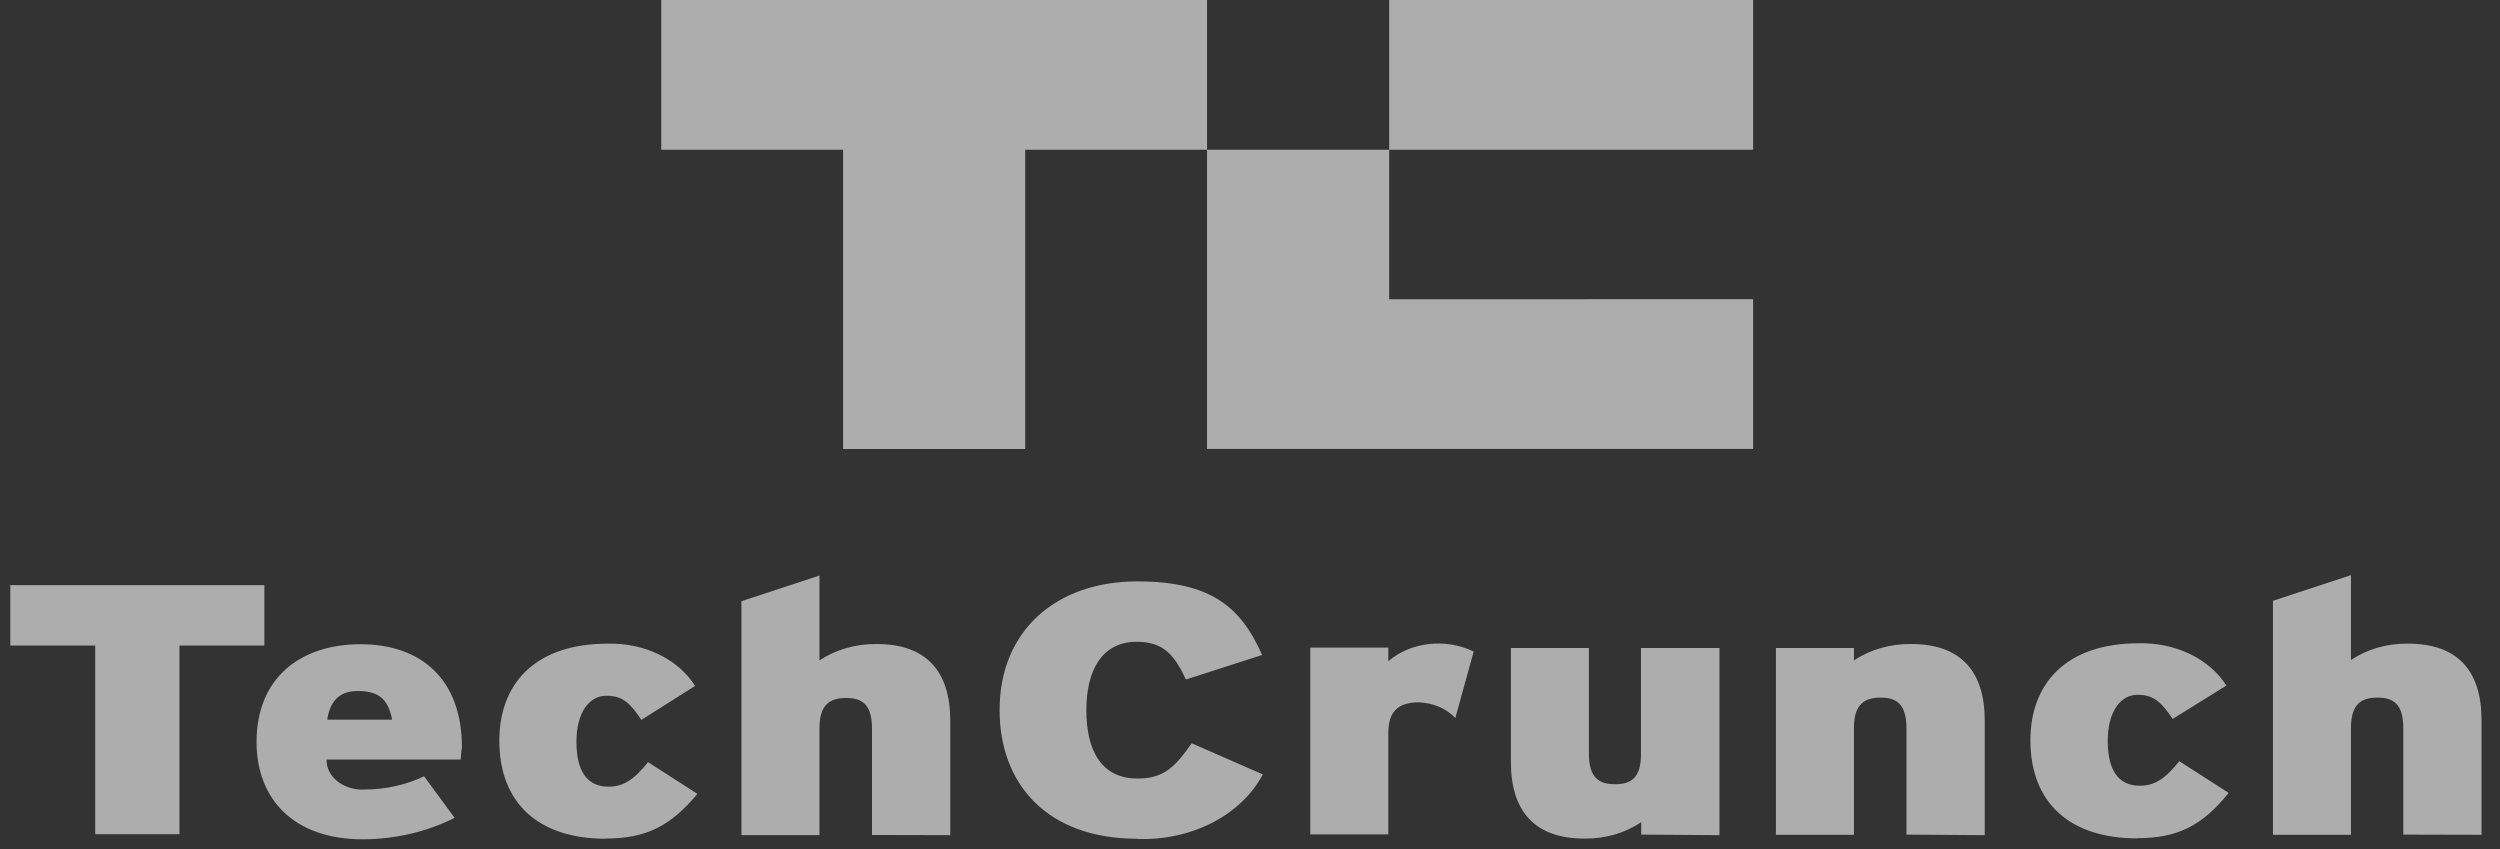 <svg width="106" height="36" viewBox="0 0 106 36" fill="none" xmlns="http://www.w3.org/2000/svg">
<rect x="0" y="0" width="106" height="36" fill="#333333" stroke="none"/>
<g opacity="0.6" clip-path="url(#clip0_4841_17689)">
<path d="M7.609 27.371V35.371H4.038V27.371H0.438V24.811H11.209V27.371H7.609ZM19.537 32.203H13.846C13.841 32.378 13.881 32.551 13.962 32.712C14.044 32.873 14.166 33.018 14.32 33.138C14.474 33.257 14.656 33.349 14.856 33.407C15.056 33.466 15.269 33.489 15.48 33.475C16.359 33.471 17.221 33.278 17.981 32.915L19.275 34.675C18.104 35.268 16.758 35.583 15.383 35.587C12.464 35.587 10.878 33.891 10.878 31.459C10.878 28.723 12.756 27.315 15.286 27.315C17.815 27.315 19.586 28.755 19.586 31.699C19.547 31.891 19.547 32.059 19.537 32.195V32.203ZM15.159 29.299C14.4 29.299 13.992 29.723 13.875 30.515H16.628C16.463 29.715 16.142 29.299 15.169 29.299H15.159ZM25.687 35.563C22.865 35.563 21.172 34.083 21.172 31.403C21.172 29.003 22.67 27.291 25.765 27.291C26.525 27.271 27.278 27.428 27.934 27.745C28.59 28.063 29.123 28.527 29.471 29.083L27.195 30.523C26.737 29.835 26.416 29.499 25.706 29.499C24.996 29.499 24.441 30.195 24.441 31.451C24.441 32.707 24.898 33.355 25.803 33.355C26.426 33.355 26.874 33.067 27.477 32.315L29.569 33.659C28.44 35.019 27.399 35.555 25.677 35.555L25.687 35.563ZM36.973 35.403V30.899C36.973 29.859 36.555 29.595 35.874 29.595C35.193 29.595 34.745 29.867 34.745 30.875V35.411H31.437V25.491L34.745 24.403V28.003C35.43 27.542 36.292 27.295 37.177 27.307C39.289 27.307 40.291 28.475 40.291 30.555V35.411L36.973 35.403Z" fill="white"/>
<path d="M48.221 35.563C44.397 35.563 42.383 33.243 42.383 30.107C42.383 26.707 44.815 24.651 48.221 24.651C51.383 24.651 52.628 25.771 53.514 27.771L50.283 28.811C49.816 27.827 49.379 27.211 48.201 27.211C46.712 27.211 46.061 28.435 46.061 30.115C46.061 31.795 46.683 33.011 48.23 33.011C49.349 33.011 49.826 32.515 50.527 31.515L53.543 32.835C53.096 33.682 52.347 34.397 51.395 34.886C50.443 35.374 49.332 35.613 48.211 35.571L48.221 35.563ZM61.706 30.443C61.523 30.248 61.291 30.087 61.026 29.972C60.761 29.858 60.468 29.792 60.169 29.779C59.361 29.779 58.865 30.099 58.865 31.059V35.379H55.557V27.459H58.865V28.035C59.322 27.639 59.929 27.382 60.587 27.308C61.245 27.234 61.915 27.346 62.484 27.627L61.706 30.443ZM69.587 35.387V34.859C68.911 35.322 68.054 35.569 67.174 35.555C65.063 35.555 64.061 34.387 64.061 32.299V27.475H67.369V31.955C67.369 32.979 67.797 33.251 68.478 33.251C69.159 33.251 69.577 32.979 69.577 31.987V27.475H72.905V35.411L69.587 35.387ZM80.835 35.387V30.883C80.835 29.843 80.407 29.579 79.735 29.579C79.064 29.579 78.607 29.851 78.607 30.859V35.395H75.299V27.475H78.607V28.003C79.291 27.541 80.153 27.295 81.039 27.307C83.15 27.307 84.153 28.475 84.153 30.555V35.411L80.835 35.387ZM90.613 35.547C87.791 35.547 86.089 34.067 86.089 31.387C86.089 28.987 87.597 27.275 90.681 27.275C91.443 27.256 92.196 27.414 92.854 27.731C93.511 28.048 94.046 28.511 94.398 29.067L92.121 30.483C91.654 29.795 91.343 29.459 90.632 29.459C89.922 29.459 89.368 30.155 89.368 31.411C89.368 32.667 89.825 33.315 90.73 33.315C91.353 33.315 91.8 33.027 92.403 32.275L94.495 33.619C93.376 35.011 92.326 35.539 90.623 35.539L90.613 35.547ZM101.9 35.387V30.883C101.9 29.843 101.481 29.579 100.8 29.579C100.119 29.579 99.681 29.851 99.681 30.859V35.395H96.373V25.475L99.681 24.387V27.987C100.361 27.524 101.221 27.277 102.104 27.291C104.225 27.291 105.217 28.459 105.217 30.539V35.395L101.9 35.387Z" fill="white"/>
<path d="M28.036 0V6.349H35.747V19.037H43.468V6.349H51.179V0H28.036ZM58.901 12.688V6.348H51.178V19.036H74.332V12.687L58.901 12.688ZM58.901 0H74.332V6.349H58.901V0Z" fill="white"/>
</g>
<defs>
<clipPath id="clip0_4841_17689">
<rect width="105.081" height="36" fill="white" transform="translate(0.438)"/>
</clipPath>
</defs>
</svg>
